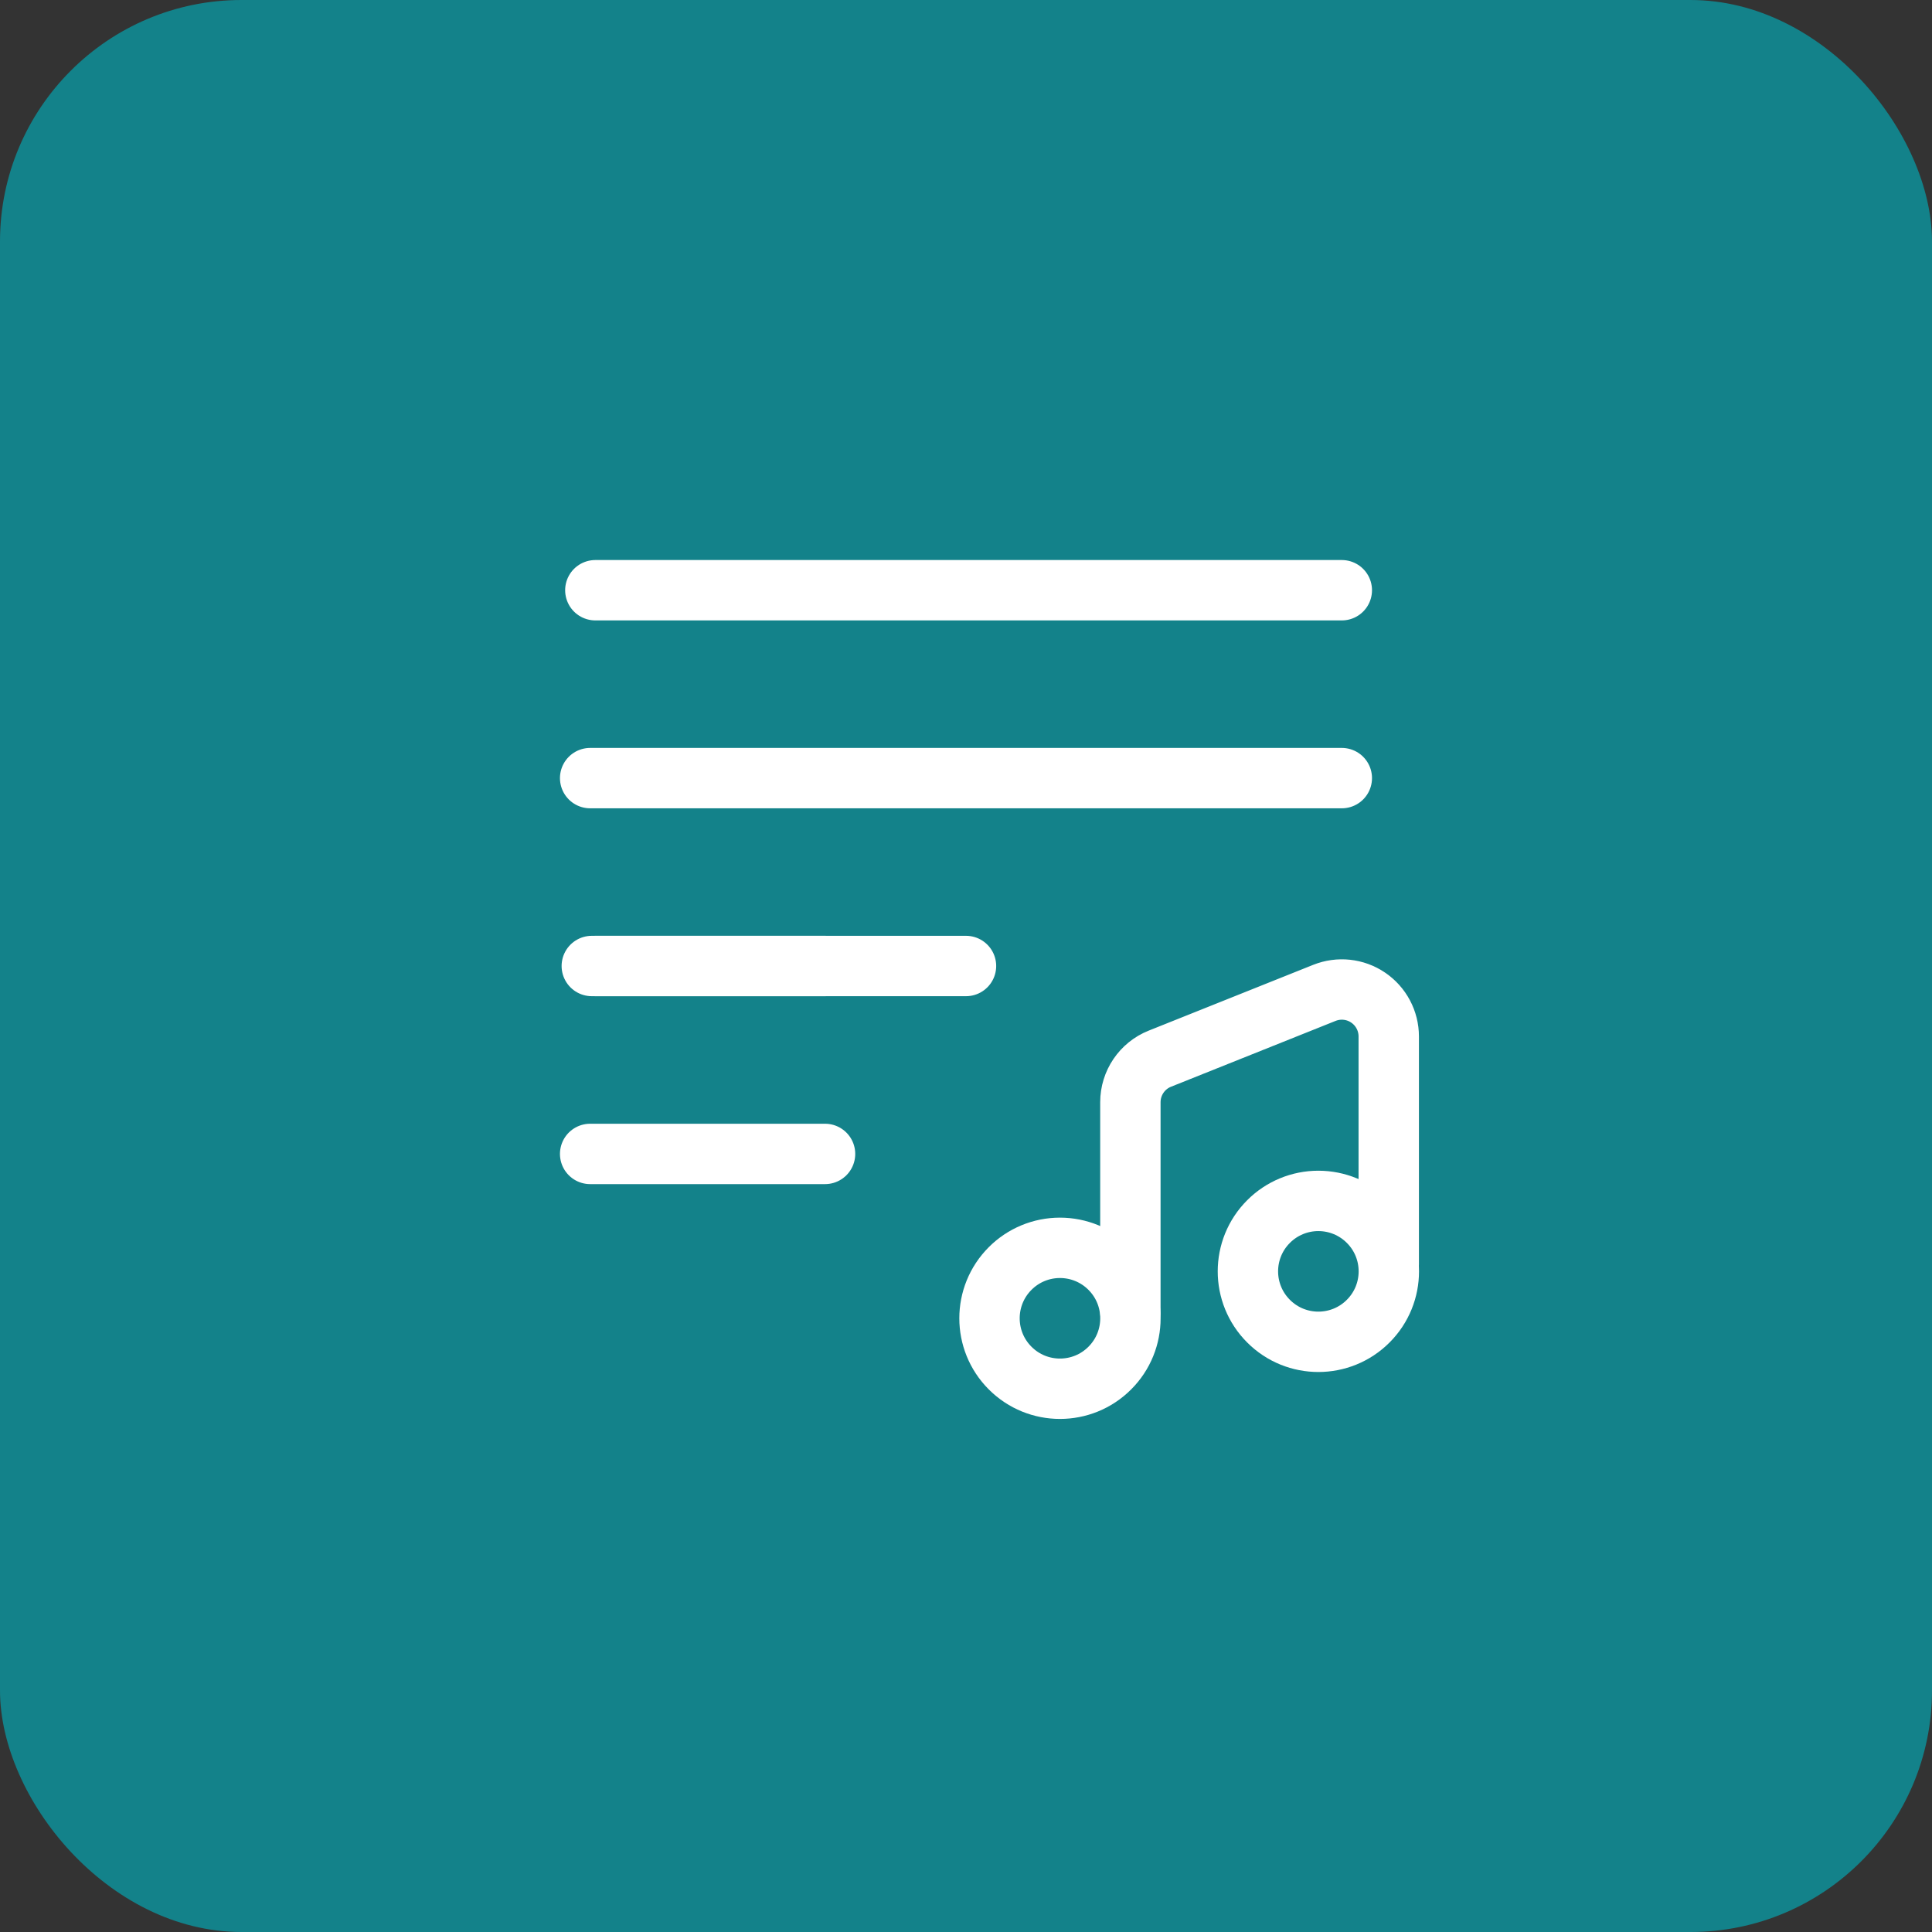 <svg width="48" height="48" viewBox="0 0 48 48" fill="none" xmlns="http://www.w3.org/2000/svg">
<rect x="0" y="0" width="48" height="48" fill="#333333" stroke="none"/>
<rect width="48" height="48" rx="6" fill="#13828A"/>
<path d="M27.572 31.515C28.256 32.199 28.256 33.307 27.572 33.99C26.889 34.674 25.78 34.674 25.097 33.99C24.413 33.307 24.413 32.199 25.097 31.515C25.425 31.186 25.87 31.002 26.334 31.002C26.799 31.002 27.244 31.186 27.572 31.515" stroke="white" stroke-width="1.5" stroke-linecap="round" stroke-linejoin="round"/>
<path d="M33.992 30.349C34.676 31.032 34.676 32.141 33.992 32.824C33.309 33.508 32.2 33.508 31.517 32.824C30.833 32.141 30.833 31.032 31.517 30.349C31.845 30.02 32.29 29.836 32.754 29.836C33.219 29.836 33.664 30.02 33.992 30.349" stroke="white" stroke-width="1.5" stroke-linecap="round" stroke-linejoin="round"/>
<path d="M28.084 32.6V27.385C28.084 26.907 28.375 26.478 28.818 26.302L32.903 24.668C33.263 24.524 33.67 24.567 33.991 24.785C34.311 25.002 34.503 25.363 34.503 25.751V31.411" stroke="white" stroke-width="1.5" stroke-linecap="round" stroke-linejoin="round"/>
<path d="M33.337 14.664H14.791" stroke="white" stroke-width="1.5" stroke-linecap="round" stroke-linejoin="round"/>
<path d="M33.337 19.332H14.662" stroke="white" stroke-width="1.5" stroke-linecap="round" stroke-linejoin="round"/>
<path d="M24 24H14.791" stroke="white" stroke-width="1.5" stroke-linecap="round" stroke-linejoin="round"/>
<path d="M20.499 24H14.703" stroke="white" stroke-width="1.5" stroke-linecap="round" stroke-linejoin="round"/>
<path d="M20.498 28.669H14.662" stroke="white" stroke-width="1.5" stroke-linecap="round" stroke-linejoin="round"/>
</svg>
